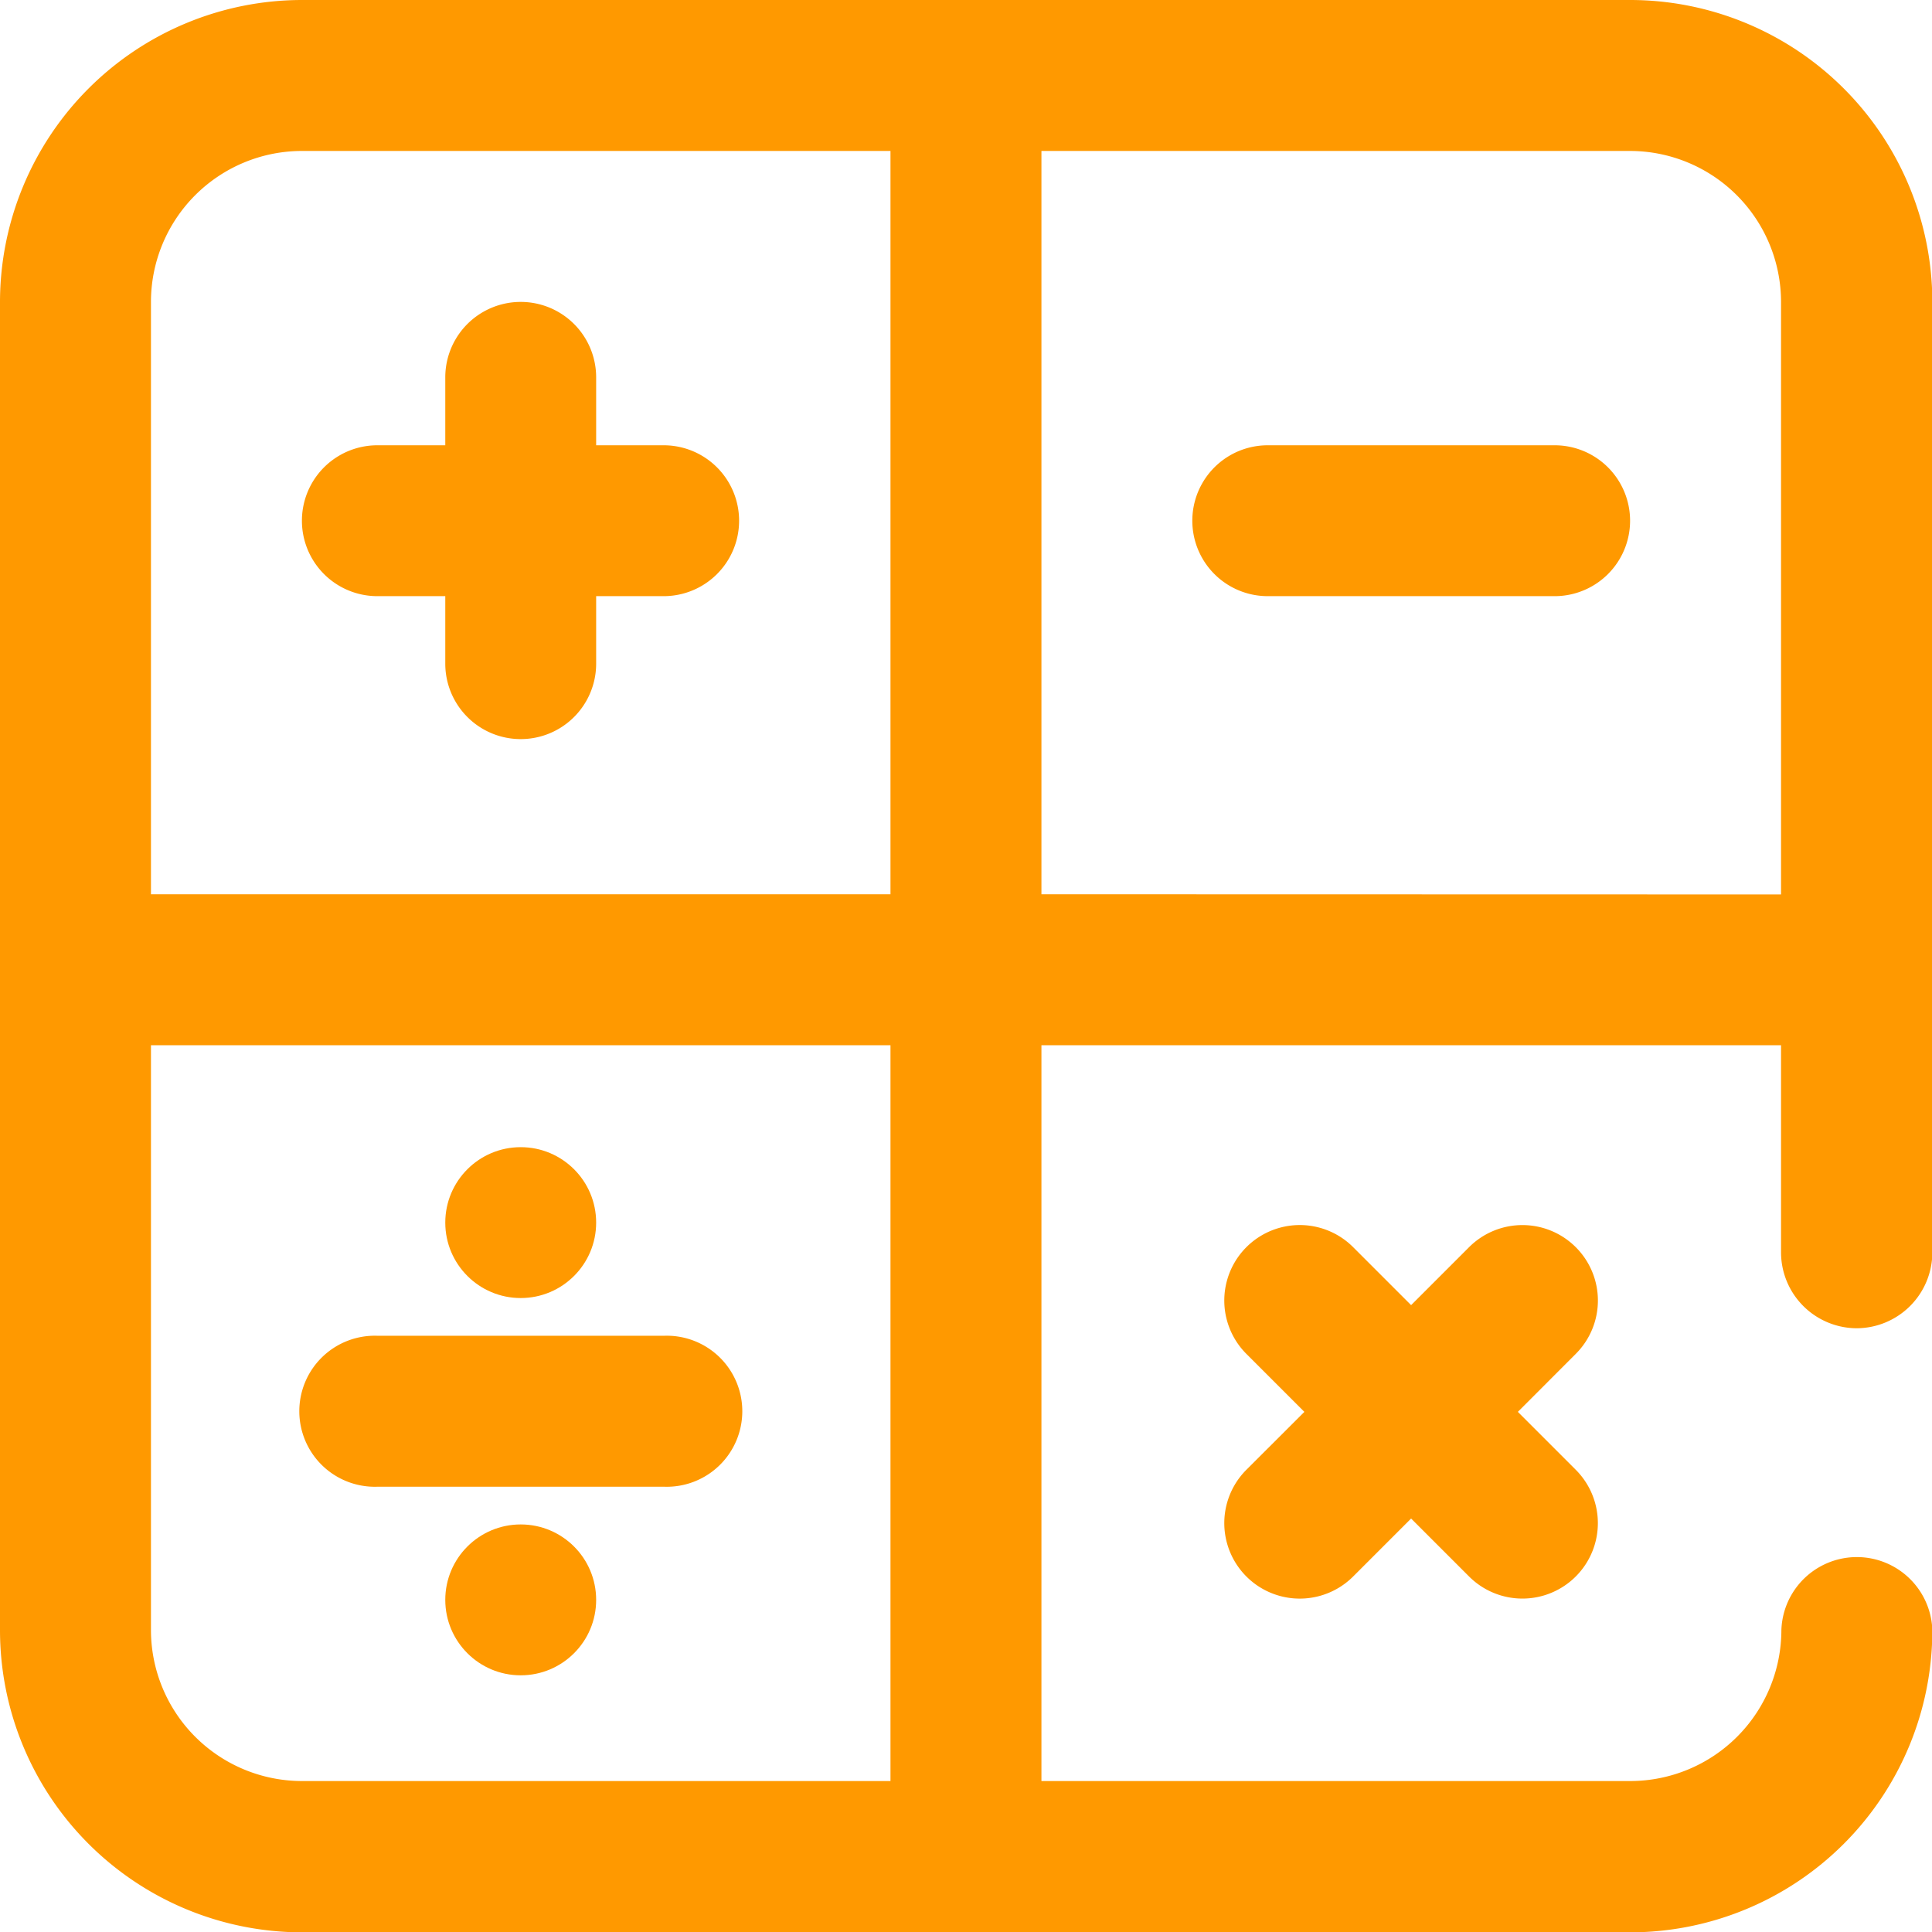<svg class="method-ico" xmlns="http://www.w3.org/2000/svg" viewBox="0 0 228.96 228.96"><title>Ресурс 88</title><g id="Слой_2" data-name="Слой 2"><g id="_1" data-name="1"><circle cx="61.71" cy="144.89" r="8.94"/><circle cx="61.71" cy="189.6" r="8.94"/><path d="M44.72,176.19h34a8.95,8.95,0,1,0,0-17.89h-34a8.95,8.95,0,1,0,0,17.89Z"/><path d="M44.72,70.65h8.05v8a8.94,8.94,0,1,0,17.88,0v-8h8a8.94,8.94,0,1,0,0-17.88h-8V44.72a8.94,8.94,0,1,0-17.88,0v8.05H44.72a8.94,8.94,0,1,0,0,17.88Z"/><path d="M220,157.41a9,9,0,0,0,9-8.95V35.77A35.82,35.82,0,0,0,193.18,0H35.77A35.82,35.82,0,0,0,0,35.77V193.18A35.82,35.82,0,0,0,35.77,229H193.18A35.82,35.82,0,0,0,229,193.18a8.95,8.95,0,0,0-17.89,0,17.92,17.92,0,0,1-17.89,17.89H123.42v-87.2h87.65v24.59A9,9,0,0,0,220,157.41ZM105.53,211.07H35.77a17.91,17.91,0,0,1-17.88-17.89V123.87h87.64Zm0-105.09H17.89V35.77A17.9,17.9,0,0,1,35.77,17.89h69.76Zm17.89,0V17.89h69.76a17.91,17.91,0,0,1,17.89,17.88V106Z"/><path d="M186.74,147.8a8.94,8.94,0,0,0-12.64,0l-6.87,6.87-6.87-6.87a8.94,8.94,0,0,0-12.65,12.65l6.87,6.87-6.87,6.86a8.94,8.94,0,1,0,12.65,12.65l6.87-6.87,6.87,6.87a8.94,8.94,0,0,0,12.64-12.65l-6.86-6.86,6.86-6.87A8.93,8.93,0,0,0,186.74,147.8Z"/><path d="M184.24,52.77h-34a8.94,8.94,0,1,0,0,17.88h34a8.94,8.94,0,0,0,0-17.88Z"/></g></g>
<style>
	.method-ico {
		fill: #f90;
	}
</style>
</svg>